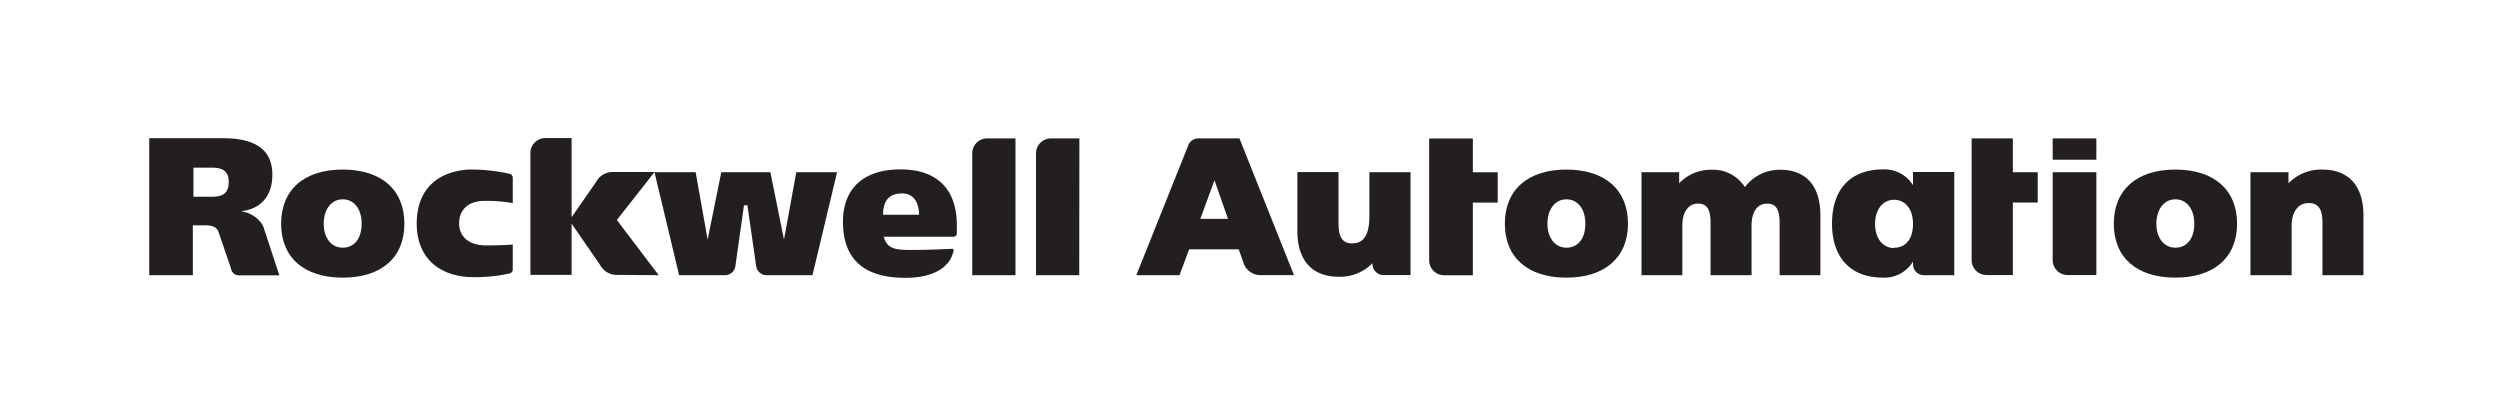 <svg id="Content" xmlns="http://www.w3.org/2000/svg" viewBox="0 0 625 105">
  <defs>
    <style>
      .cls-1 {
        fill: #231f20;
      }
    </style>
  </defs>
  <title>2019_RA_Logo</title>
  <g>
    <g id="RA_Logo_-_Left_w_bug" data-name="RA Logo - Left w/ bug">
      <g id="RA_Logo_-_Left" data-name="RA Logo - Left">
        <g>
          <path class="cls-1" d="M391.6,42.39c-9.63,0-15.39,5.06-15.39,13.54S382,69.41,391.6,69.41,407,64.37,407,55.93,401.27,42.39,391.6,42.39Zm0,19.53c-2.83,0-4.74-2.43-4.74-6s1.91-6.09,4.74-6.09,4.74,2.39,4.74,6.09S394.52,61.92,391.6,61.92Z"/>
          <path class="cls-1" d="M513.17,65a3.73,3.73,0,0,0,3.71,3.76h7.21V43.05H513.17Z"/>
          <rect class="cls-1" x="513.17" y="34.6" width="10.92" height="5.33"/>
          <path class="cls-1" d="M543.83,42.39c-9.63,0-15.38,5.06-15.38,13.54s5.75,13.48,15.38,13.48,15.44-5,15.44-13.48S553.5,42.39,543.83,42.39Zm0,19.53c-2.83,0-4.74-2.43-4.74-6s1.91-6.09,4.74-6.09,4.74,2.39,4.74,6.09S546.76,61.92,543.83,61.92Z"/>
          <path class="cls-1" d="M478.25,43V46.3a8.4,8.4,0,0,0-7.49-3.95c-8.15,0-12.75,5-12.75,13.48v.1c0,8.44,4.6,13.48,12.75,13.48a8.4,8.4,0,0,0,7.49-4V66A2.75,2.75,0,0,0,481,68.8h7.57V43h-10.3Zm-4.74,19c-2.84,0-4.74-2.44-4.74-6s1.9-6.05,4.74-6.05,4.74,2.33,4.74,6.05S476.43,61.93,473.51,61.93Z"/>
          <path class="cls-1" d="M342.34,54.19c0,4.41-1.41,6.65-4.2,6.65-1.73,0-3.5-.57-3.5-4.82v-13h-10.3v14.7c0,7.4,3.69,11.47,10.39,11.47a11.32,11.32,0,0,0,8.4-3.4V66a2.76,2.76,0,0,0,2.74,2.77h6.77V43.05h-10.3Z"/>
          <path class="cls-1" d="M445.05,42.44a10.81,10.81,0,0,0-8.82,4.34,9.46,9.46,0,0,0-8.44-4.34,10.88,10.88,0,0,0-8,3.38V43.05h-9.41V68.8h10.2V56.39c0-3.33,1.51-5.48,3.85-5.48,1.67,0,3.21.57,3.21,4.69V68.8h10.25V56.39c0-3.38,1.45-5.48,3.8-5.48,1.67,0,3.21.57,3.21,4.69V68.8h10.2V53.86C455.1,46.49,451.53,42.44,445.05,42.44Z"/>
          <path class="cls-1" d="M580.52,42.39a11.31,11.31,0,0,0-8.4,3.44V43.05h-9.51V68.8h10.3V56.39c0-3.41,1.65-5.62,4.2-5.62,1.73,0,3.5.57,3.5,4.83V68.8h10.25V53.86C590.86,46.46,587.19,42.39,580.52,42.39Z"/>
          <path class="cls-1" d="M503.21,34.6h-10.3V65a3.73,3.73,0,0,0,3.7,3.76h6.6V50.64h6.22V43.05h-6.22Z"/>
          <path class="cls-1" d="M299.59,34.6a2.69,2.69,0,0,0-2.51,1.7l-13,32.5h10.79l2.41-6.46h12.41L311,66.08h0a4.53,4.53,0,0,0,4.05,2.71h8.45L309.86,34.6Zm.49,20.12,3.54-9.66L307,54.72Z"/>
          <path class="cls-1" d="M368.21,34.62H357.29V65.06a3.74,3.74,0,0,0,3.7,3.76h7.22V50.65h6.22V43.07h-6.22Z"/>
        </g>
      </g>
    </g>
    <g>
      <path class="cls-1" d="M85.67,42.39c-9.64,0-15.39,5.06-15.39,13.53S76,69.41,85.67,69.41s15.43-5,15.43-13.49S95.33,42.39,85.67,42.39Zm0,19.53c-2.84,0-4.74-2.43-4.74-6s1.9-6.09,4.74-6.09,4.74,2.39,4.74,6.09S88.59,61.92,85.67,61.92Z"/>
      <path class="cls-1" d="M227.78,62.49c-4.42,0-6-.46-6.86-3.31h17.47a.82.82,0,0,0,.82-.83v-2c0-8.87-4.7-13.84-13.7-14-10.06-.12-14.77,5.15-14.77,13.11,0,8.74,4.61,14,15.58,14,7.86,0,11.41-3.2,12.1-6.89,0-.13-.13-.37-.27-.37C237,62.24,232.1,62.49,227.78,62.49Zm-2.22-14.13c2.9,0,4.2,2.39,4.2,5.33h-9C220.79,50.71,221.8,48.36,225.56,48.36Z"/>
      <path class="cls-1" d="M253.87,34.6h-7.1a3.73,3.73,0,0,0-3.71,3.76V68.8h10.81Z"/>
      <path class="cls-1" d="M116.59,69.22a39.72,39.72,0,0,0,10.85-.86,1,1,0,0,0,.75-.94V61.13s-2,.22-6.74.22c-4.12,0-6.67-2.12-6.67-5.54s2.4-5.59,6.27-5.59a38.77,38.77,0,0,1,7.14.55V44.41a1,1,0,0,0-.75-.94,43.17,43.17,0,0,0-10.26-1.08c-8,.48-13,5.16-13,13.46C104.18,63.73,108.88,68.51,116.59,69.22Z"/>
      <path class="cls-1" d="M65.27,55.69a7.56,7.56,0,0,0-4.8-2.83v-.09c4.79-.57,7.62-3.84,7.62-9.09,0-6.58-4.7-9.13-12.32-9.13H37.31V68.8h10.9V56.33h3c1.5,0,3,.24,3.46,1.78l3.08,9a2,2,0,0,0,2,1.73H69.84L66.06,57.35A4.47,4.47,0,0,0,65.27,55.69Zm-12.6-6.5H48.36V41.91h4.48c2.23,0,4.34.45,4.34,3.53C57.18,48.89,55,49.19,52.67,49.19Z"/>
      <path class="cls-1" d="M199.07,43.05,196,59.9l-3.41-16.85H180.32L176.91,59.9l-3-16.85H163.62l6.16,25.75h11.49a2.63,2.63,0,0,0,2.57-2.22L186,51.31h.85l2.2,15.27a2.63,2.63,0,0,0,2.57,2.22h11.5l6.15-25.75Z"/>
      <path class="cls-1" d="M269.85,34.6h-7.1A3.73,3.73,0,0,0,259,38.36V68.8h10.81Z"/>
      <path class="cls-1" d="M142.9,55.9,150,66.2a4.7,4.7,0,0,0,4,2.52l10.68.08L154.21,55l9.43-12L153,43a4.72,4.72,0,0,0-4,2.52L142.9,54.3V34.52h-6.59a3.73,3.73,0,0,0-3.71,3.76V68.72h10.3Z"/>
    </g>
  </g>
</svg>
